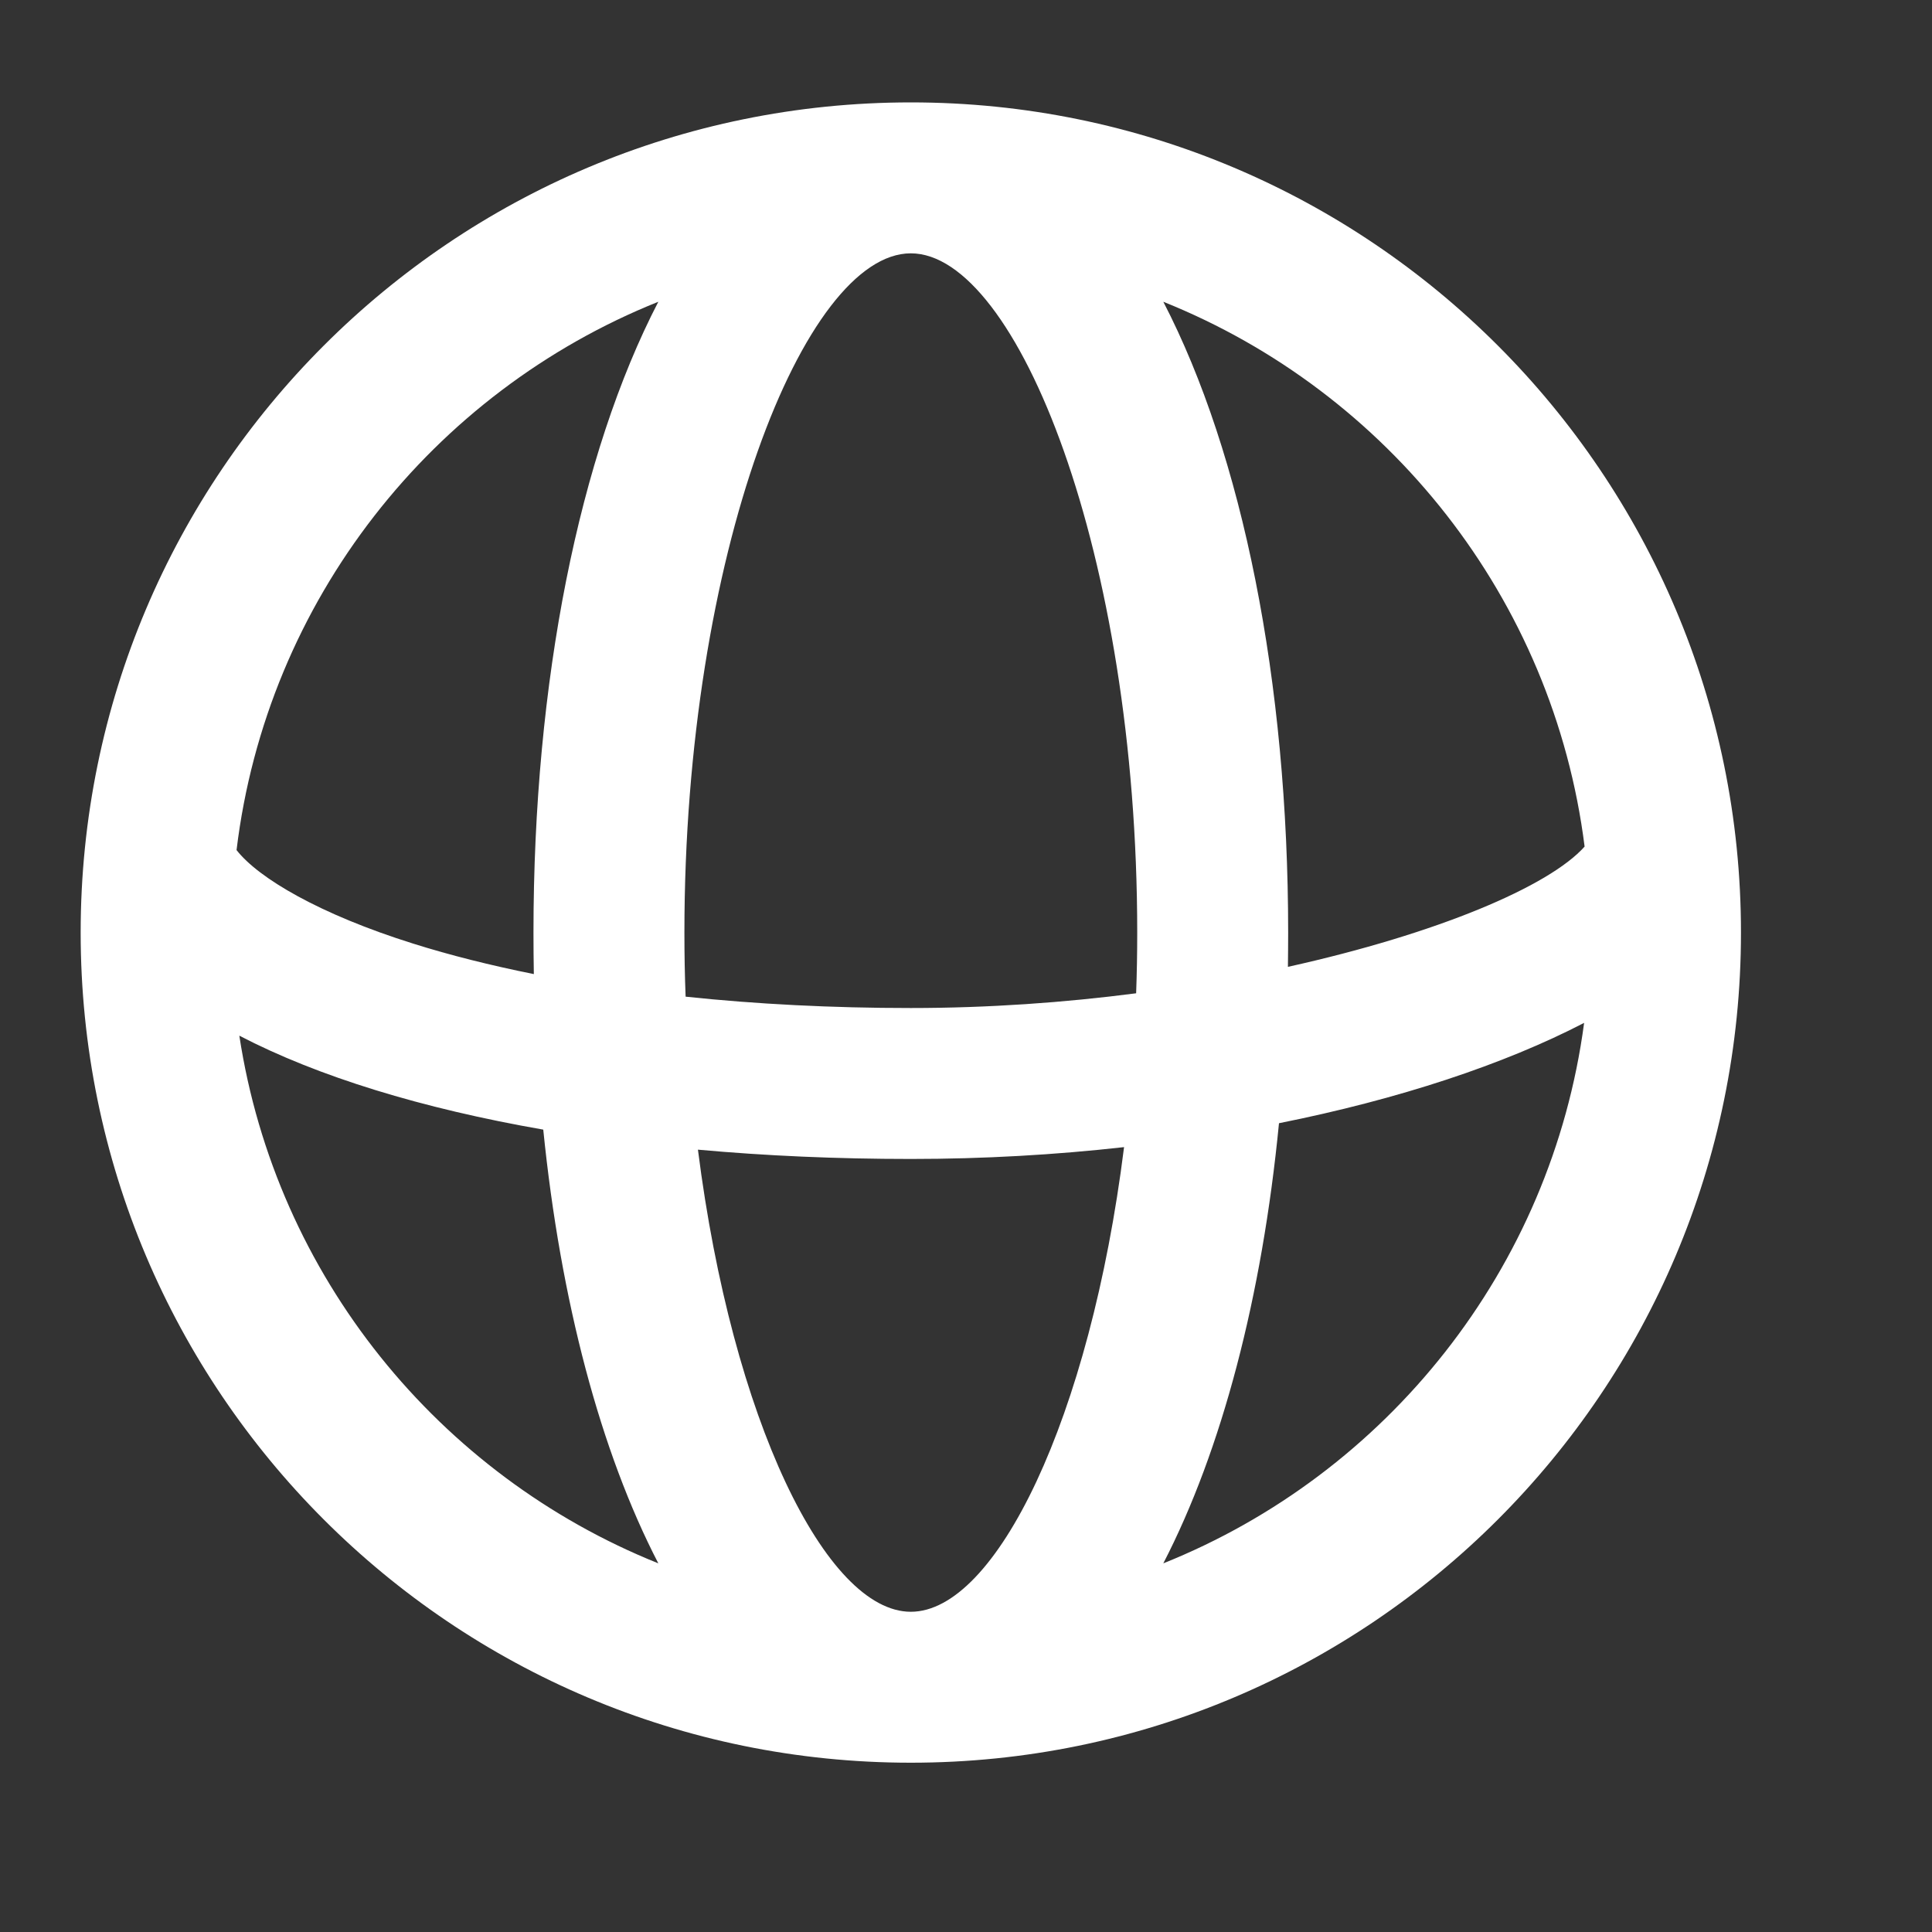 <svg width="16" height="16" viewBox="0 0 16 16" fill="none" xmlns="http://www.w3.org/2000/svg">
<rect x="0" y="0" width="16" height="16" fill="#333333" stroke="none"/>
<path fill-rule="evenodd" clip-rule="evenodd" d="M7.543 0.848C11.34 0.848 14.418 3.926 14.418 7.723C14.418 11.52 11.34 14.598 7.543 14.598C3.746 14.598 0.668 11.52 0.668 7.723C0.668 3.926 3.746 0.848 7.543 0.848ZM13.119 8.471C12.456 8.815 11.583 9.104 10.592 9.302C10.452 10.741 10.118 12.011 9.634 12.947C11.483 12.206 12.848 10.511 13.119 8.471ZM9.409 8.226C9.415 8.06 9.418 7.892 9.418 7.723C9.418 4.588 8.422 2.098 7.543 2.098C6.664 2.098 5.668 4.588 5.668 7.723C5.668 7.902 5.671 8.079 5.678 8.254C6.264 8.316 6.89 8.348 7.543 8.348C8.185 8.348 8.816 8.303 9.409 8.226ZM10.666 8.007C10.667 7.913 10.668 7.818 10.668 7.723C10.668 5.643 10.29 3.765 9.634 2.499C11.494 3.245 12.864 4.955 13.123 7.011C12.829 7.341 11.902 7.733 10.666 8.007ZM5.78 9.521C6.34 9.572 6.931 9.598 7.543 9.598C8.145 9.598 8.738 9.564 9.309 9.5C9.027 11.749 8.247 13.348 7.543 13.348C6.841 13.348 6.064 11.759 5.78 9.521ZM4.421 8.067C4.063 7.995 3.728 7.911 3.423 7.815C2.648 7.572 2.141 7.273 1.959 7.04C2.209 4.971 3.583 3.248 5.452 2.499C4.796 3.765 4.418 5.643 4.418 7.723C4.418 7.838 4.419 7.953 4.421 8.067ZM4.499 9.355C4.642 10.772 4.973 12.022 5.452 12.947C3.635 12.218 2.286 10.569 1.982 8.577C2.634 8.916 3.495 9.18 4.499 9.355Z" fill="white"/>
</svg>
